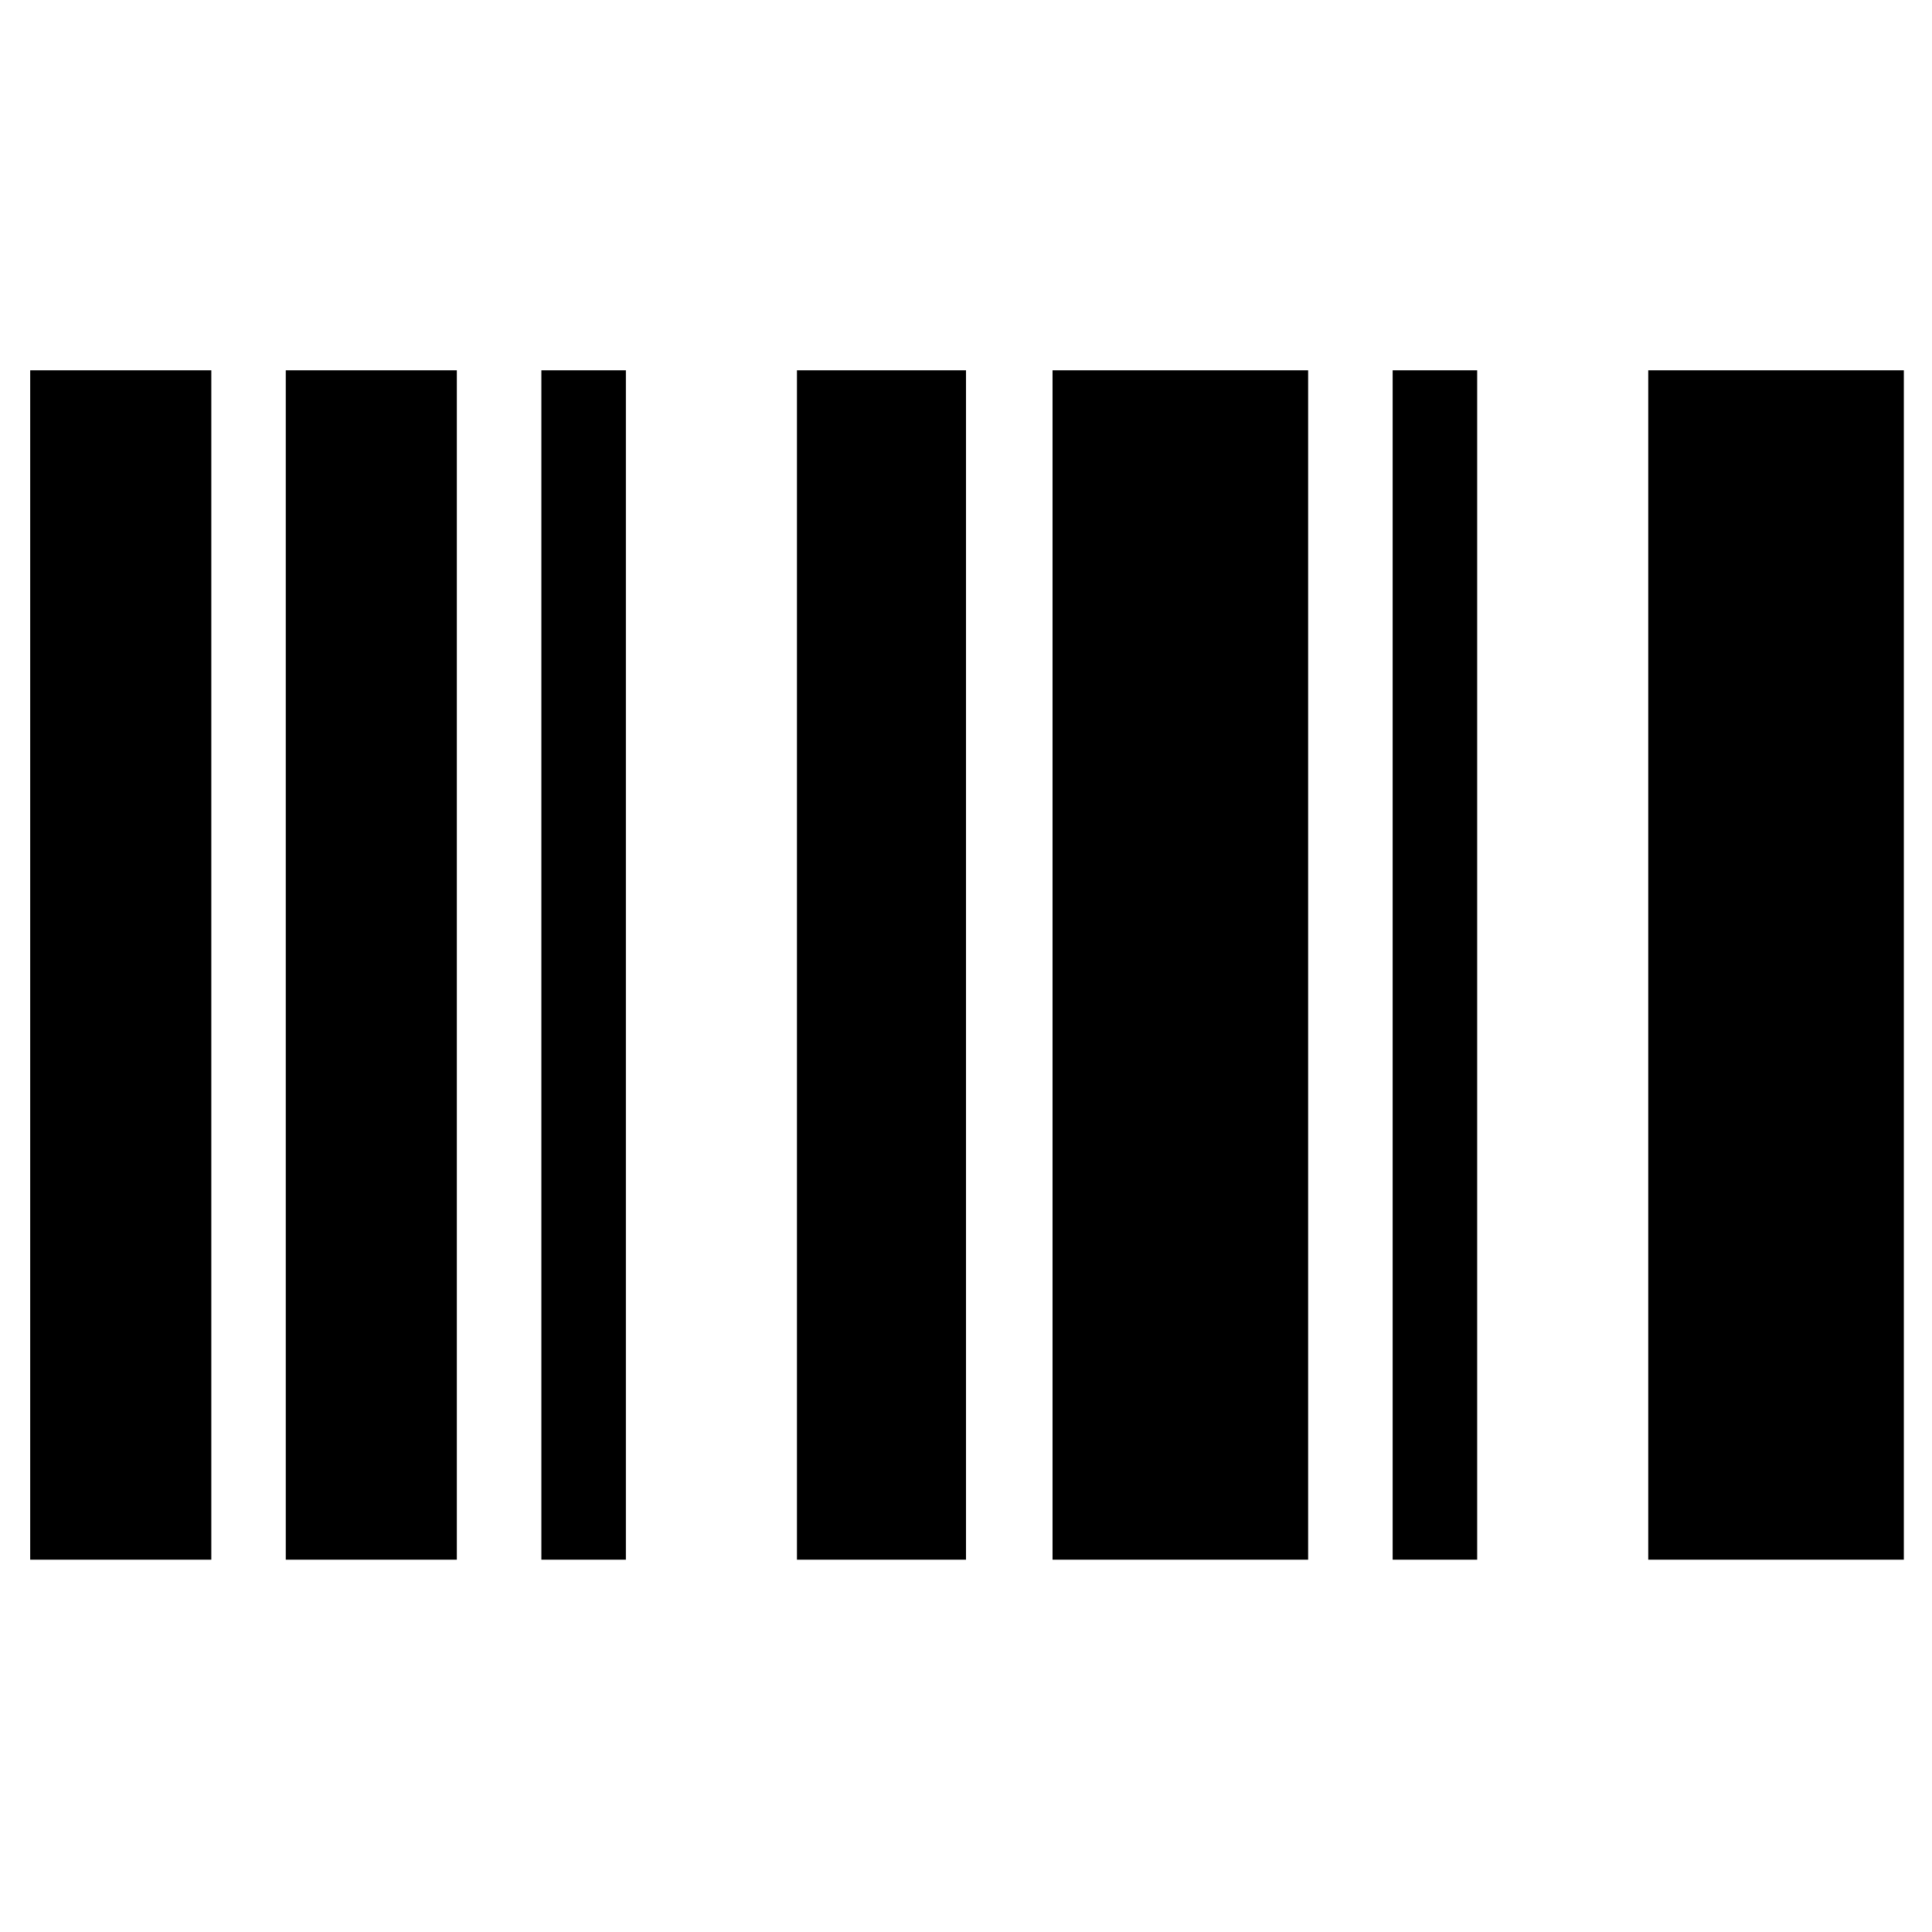 <svg xmlns="http://www.w3.org/2000/svg" height="48" viewBox="0 -960 960 960" width="48"><path d="M15-185v-591h90v591H15Zm127 0v-591h85v591h-85Zm127 0v-591h42v591h-42Zm127 0v-591h84v591h-84Zm127 0v-591h127v591H523Zm169 0v-591h42v591h-42Zm127 0v-591h127v591H819Z"/></svg>